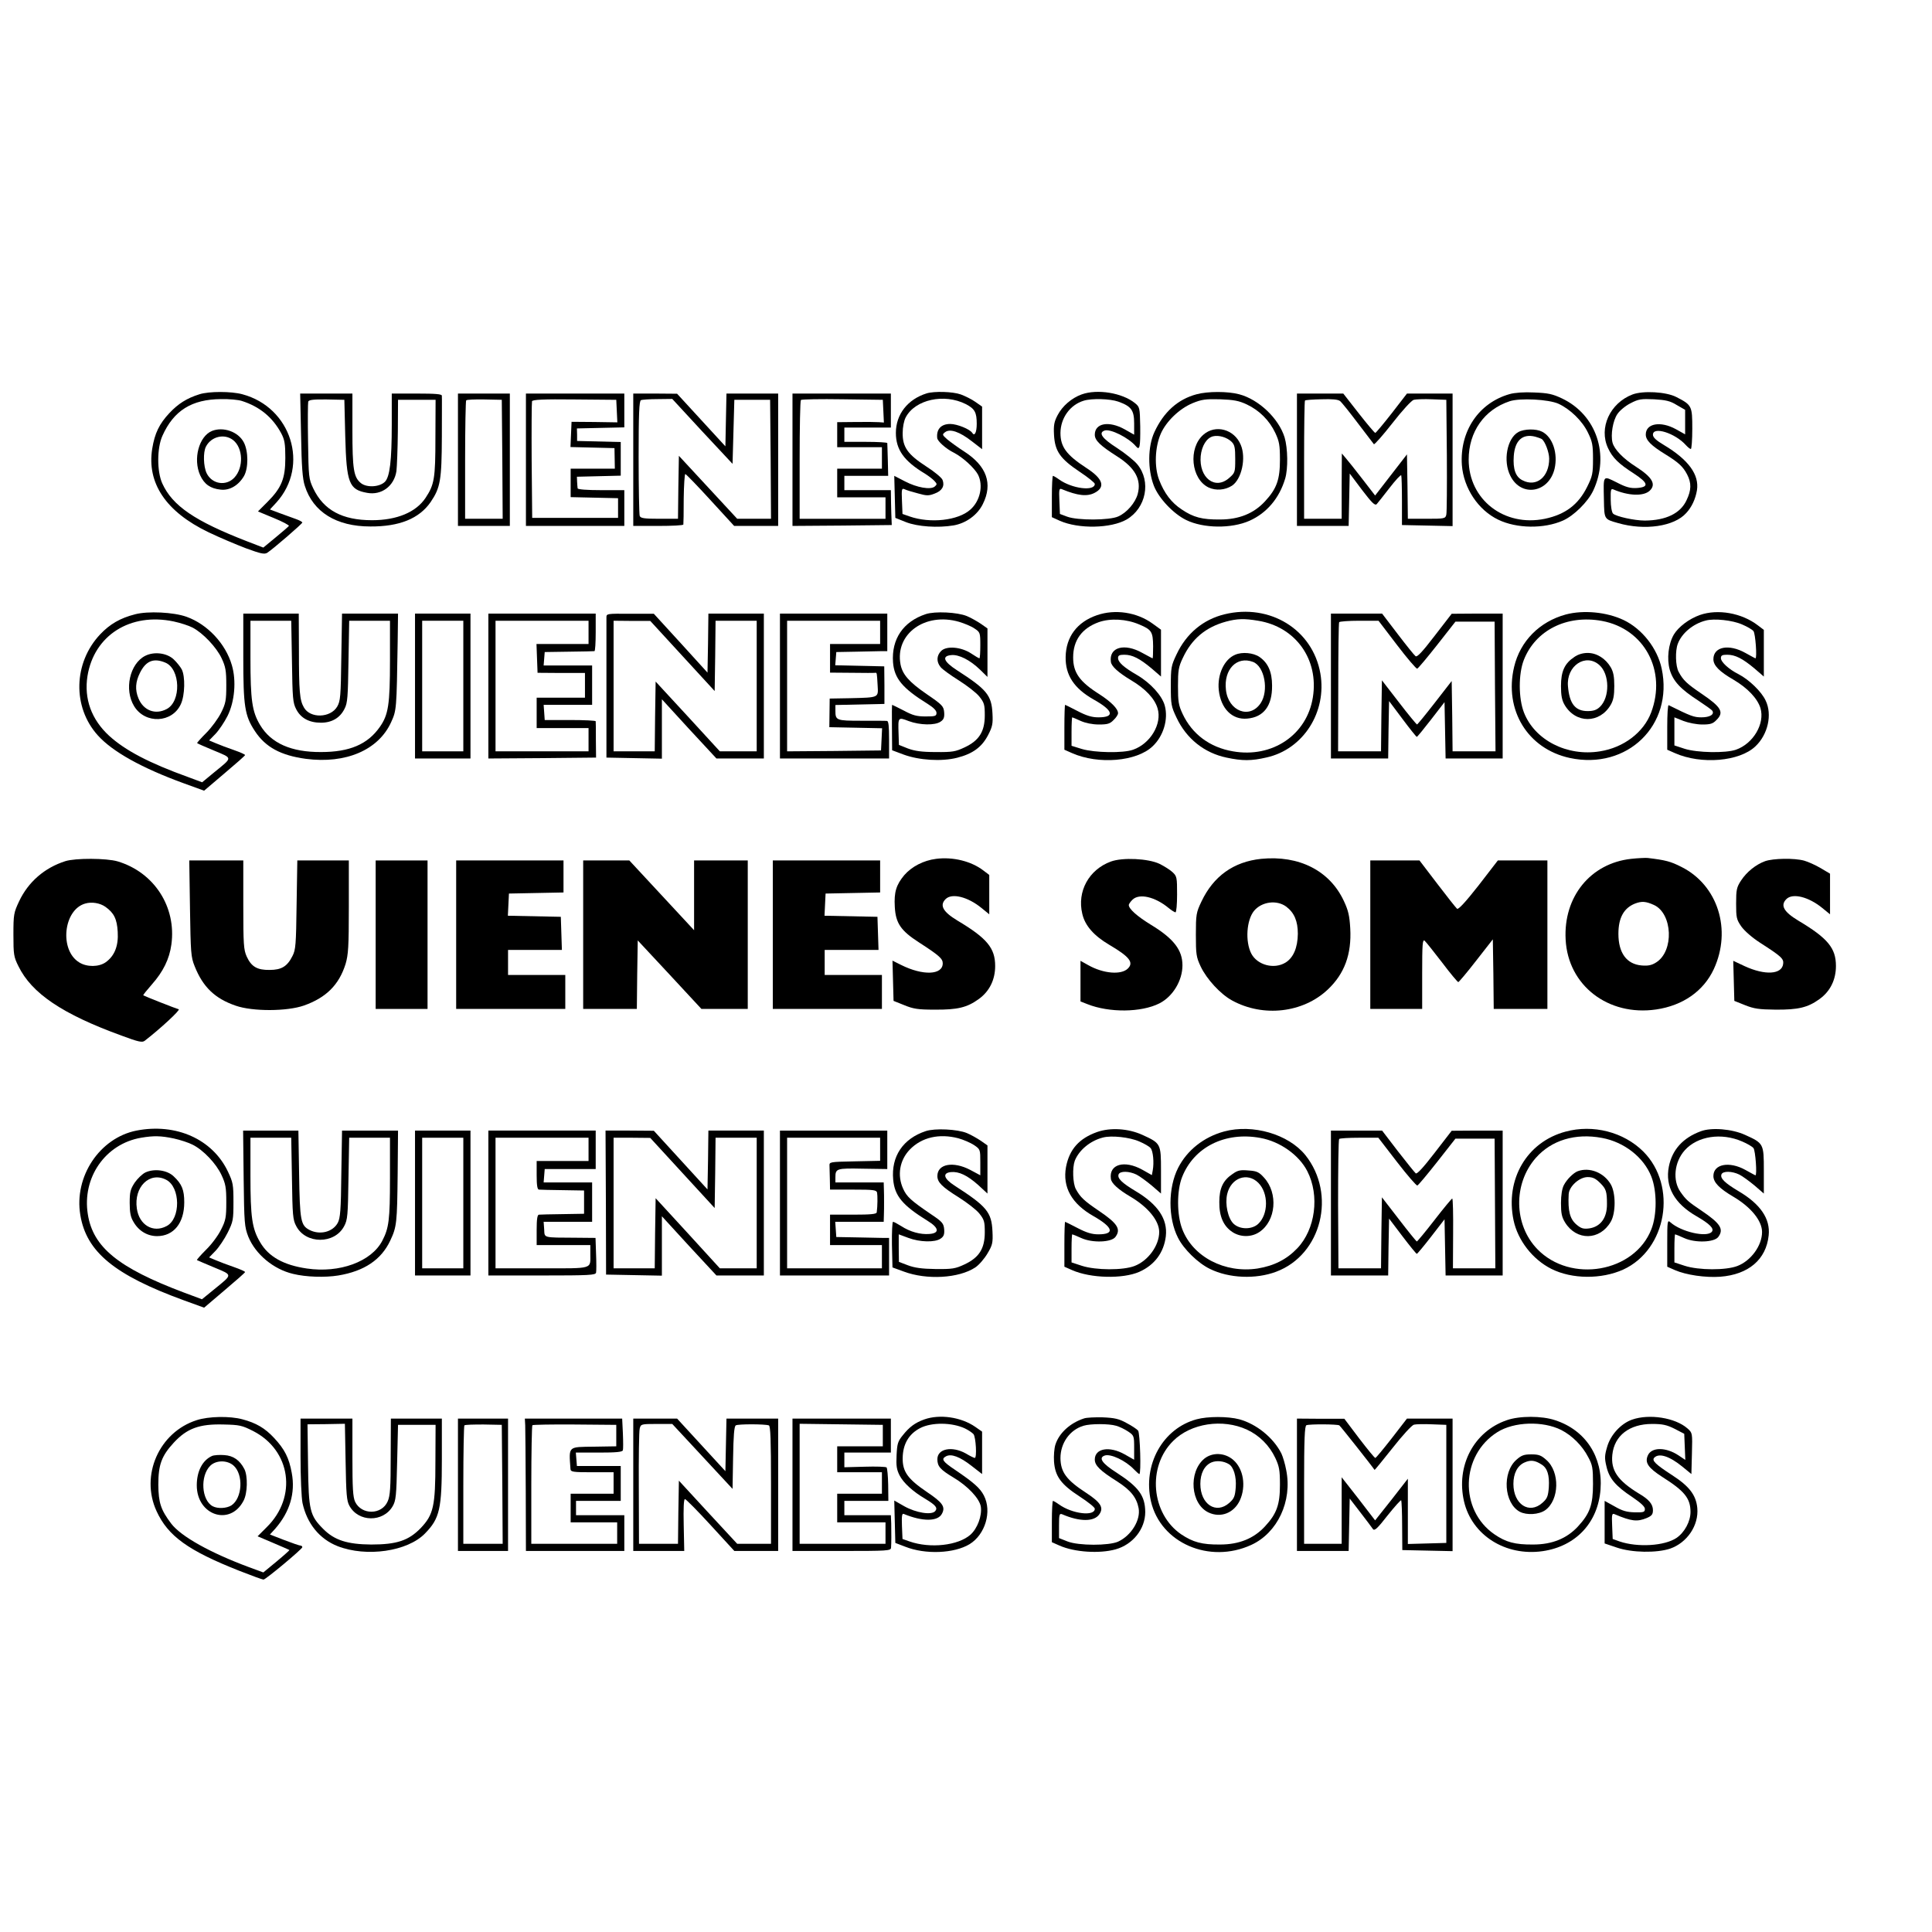 <?xml version="1.0" standalone="no"?>
<!DOCTYPE svg PUBLIC "-//W3C//DTD SVG 20010904//EN"
 "http://www.w3.org/TR/2001/REC-SVG-20010904/DTD/svg10.dtd">
<svg version="1.0" xmlns="http://www.w3.org/2000/svg"
 width="1080pt" height="1080pt" viewBox="0 0 1080 1080"
 preserveAspectRatio="xMidYMid meet">

<g transform="translate(0,1080) scale(0.1,-0.1)"
fill="#000000" stroke="none">
<path d="M1115 8596 c-71 -22 -119 -53 -168 -105 -57 -61 -82 -113 -96 -199
-31 -193 77 -353 314 -467 60 -29 155 -69 210 -90 82 -30 103 -35 119 -25 30
19 196 162 196 169 0 4 -17 13 -37 20 -21 8 -62 22 -91 33 l-53 20 37 40 c185
206 82 531 -191 604 -62 17 -187 17 -240 0z m236 -37 c101 -32 173 -92 221
-181 19 -36 23 -58 23 -138 0 -115 -21 -167 -101 -247 l-52 -52 89 -37 c49
-20 86 -40 84 -44 -3 -4 -36 -33 -74 -64 l-69 -57 -91 35 c-291 113 -417 198
-474 324 -30 67 -30 197 1 266 63 141 164 204 328 205 45 1 96 -4 115 -10z"/>
<path d="M1185 8391 c-73 -30 -107 -157 -66 -248 23 -50 57 -74 114 -80 50 -6
100 23 131 76 25 44 25 138 -1 188 -31 60 -115 89 -178 64z m118 -51 c56 -44
60 -153 7 -210 -46 -49 -125 -37 -155 25 -18 38 -20 117 -4 148 29 57 103 75
152 37z"/>
<path d="M5180 8601 c-106 -33 -172 -117 -172 -221 0 -94 46 -158 163 -228 19
-12 43 -30 52 -40 16 -17 16 -20 2 -32 -23 -19 -99 -6 -166 29 l-60 31 3 -117
3 -118 60 -24 c64 -25 177 -33 266 -18 69 12 133 58 163 119 57 114 22 213
-104 294 -36 23 -78 54 -95 68 -28 25 -29 27 -12 40 27 21 81 3 150 -51 l57
-44 0 119 0 119 -37 26 c-21 15 -58 33 -82 42 -45 16 -148 19 -191 6z m219
-60 c50 -26 61 -46 61 -110 0 -48 -12 -72 -25 -51 -13 21 -85 50 -123 50 -51
0 -78 -29 -73 -78 1 -18 49 -61 94 -83 50 -26 114 -85 134 -122 31 -61 12
-148 -43 -196 -68 -61 -224 -78 -339 -38 l-40 14 -3 73 c-3 67 -1 72 15 65 10
-5 43 -15 74 -23 49 -14 61 -14 94 -1 41 15 57 42 44 76 -4 12 -46 47 -92 76
-103 67 -132 108 -131 187 0 32 7 68 17 87 53 100 215 135 336 74z"/>
<path d="M6046 8595 c-55 -20 -107 -64 -134 -116 -19 -36 -23 -56 -20 -110 5
-91 34 -133 143 -206 47 -31 85 -62 85 -68 0 -43 -128 -27 -200 25 -15 11 -31
20 -34 20 -3 0 -6 -52 -6 -116 l0 -115 44 -20 c106 -47 287 -43 374 7 109 64
138 213 60 308 -17 21 -68 62 -114 92 -83 53 -105 84 -70 97 32 12 136 -40
176 -88 21 -25 25 -5 24 111 -2 106 -3 109 -30 131 -71 57 -210 80 -298 48z
m205 -40 c73 -26 89 -48 89 -122 l0 -63 -53 30 c-88 49 -167 35 -167 -30 0
-32 30 -61 126 -122 100 -64 135 -129 114 -209 -13 -49 -61 -105 -109 -126
-48 -22 -228 -23 -286 -1 l-40 15 -3 73 c-3 66 -1 72 15 65 87 -36 140 -42
182 -20 62 32 47 79 -46 139 -112 73 -145 118 -145 196 1 84 54 157 130 180
45 14 147 11 193 -5z"/>
<path d="M6689 8596 c-105 -28 -184 -99 -236 -212 -37 -80 -38 -208 -3 -299
27 -70 109 -157 181 -192 96 -47 253 -49 354 -4 96 43 166 125 199 235 17 56
15 170 -3 231 -33 106 -144 212 -254 241 -63 17 -176 17 -238 0z m281 -57 c70
-33 126 -89 159 -159 22 -47 26 -68 26 -150 0 -111 -18 -162 -84 -233 -62 -67
-144 -101 -251 -101 -100 -1 -149 12 -214 56 -58 38 -98 91 -127 167 -27 72
-23 181 10 257 30 68 103 139 177 170 51 21 72 24 154 22 78 -3 105 -8 150
-29z"/>
<path d="M6727 8370 c-86 -75 -69 -248 29 -295 41 -19 92 -15 131 10 54 36 80
155 49 228 -36 88 -142 116 -209 57z m158 -40 c17 -17 20 -33 20 -96 0 -73 -1
-77 -33 -105 -79 -71 -171 0 -160 122 6 57 33 101 69 110 32 8 79 -6 104 -31z"/>
<path d="M8439 8597 c-173 -49 -280 -208 -267 -397 10 -129 91 -251 203 -305
103 -50 256 -52 362 -5 61 27 139 104 169 167 94 200 18 425 -175 516 -53 25
-78 30 -155 33 -55 3 -109 -1 -137 -9z m273 -54 c65 -30 133 -95 165 -162 24
-49 28 -68 28 -146 0 -82 -3 -97 -33 -157 -49 -99 -122 -154 -236 -178 -227
-47 -426 107 -426 331 0 155 87 279 229 326 58 19 217 11 273 -14z"/>
<path d="M8488 8385 c-64 -35 -87 -162 -45 -245 60 -121 214 -96 247 39 20 86
-10 178 -70 208 -33 17 -99 16 -132 -2z m130 -39 c18 -11 42 -74 42 -110 0
-103 -72 -161 -149 -121 -39 19 -54 63 -49 135 6 88 49 127 120 109 15 -4 31
-10 36 -13z"/>
<path d="M9126 8595 c-126 -48 -190 -187 -137 -300 25 -54 60 -88 143 -141 83
-54 88 -77 18 -82 -36 -2 -60 4 -112 31 -79 39 -75 44 -72 -97 2 -110 1 -108
79 -130 149 -43 314 -19 381 56 31 33 52 79 60 127 14 87 -47 171 -184 253
-44 26 -62 43 -62 58 0 48 124 9 184 -58 11 -12 23 -22 28 -22 4 0 8 51 8 113
0 128 -2 133 -90 178 -57 29 -185 36 -244 14z m247 -59 l47 -27 0 -69 0 -68
-52 29 c-86 47 -168 32 -168 -30 0 -32 30 -62 110 -111 73 -45 98 -68 121
-112 25 -48 24 -88 -3 -144 -34 -74 -115 -113 -233 -114 -59 0 -162 23 -178
39 -7 7 -13 41 -13 77 -1 57 1 64 15 58 84 -36 167 -39 202 -8 39 36 16 76
-76 135 -71 45 -121 97 -131 135 -11 44 2 122 27 159 13 20 46 47 74 61 44 23
59 25 131 22 66 -4 90 -9 127 -32z"/>
<path d="M1683 8368 c3 -176 8 -245 21 -284 46 -146 176 -227 366 -227 163 -1
273 44 337 136 55 81 62 123 63 365 0 119 1 223 0 230 0 9 -35 12 -140 12
l-140 0 0 -172 c0 -204 -11 -293 -38 -321 -30 -30 -101 -34 -134 -8 -41 33
-48 77 -48 299 l0 202 -146 0 -146 0 5 -232z m247 -8 c7 -261 21 -297 122
-315 80 -15 151 37 164 121 3 25 7 125 8 222 l1 177 105 0 105 0 -1 -210 c0
-230 -6 -264 -55 -338 -53 -80 -160 -125 -299 -125 -167 0 -271 56 -329 178
-25 53 -26 63 -29 263 -2 114 -1 214 1 222 4 10 29 13 104 12 l98 -2 5 -205z"/>
<path d="M2560 8230 l0 -370 145 0 145 0 0 370 0 370 -145 0 -145 0 0 -370z
m248 3 l2 -333 -105 0 -105 0 0 328 c0 181 3 331 6 334 3 4 49 6 102 5 l97 -2
3 -332z"/>
<path d="M2940 8230 l0 -370 275 0 275 0 0 100 0 100 -130 0 c-79 0 -130 4
-131 10 -1 6 -2 22 -3 38 l-1 27 123 3 122 3 0 94 0 94 -122 3 -122 3 0 35 -1
35 133 3 132 3 0 94 0 95 -275 0 -275 0 0 -370z m508 272 l3 -63 -128 2 -128
1 -3 -71 -3 -70 123 -3 123 -3 1 -57 1 -58 -124 0 -123 0 0 -80 0 -79 133 -3
132 -3 0 -55 0 -55 -240 0 -240 0 -3 320 c-1 176 0 325 2 332 4 9 63 12 238
10 l233 -2 3 -63z"/>
<path d="M3540 8230 l0 -370 140 0 c77 0 140 3 140 8 1 4 2 69 2 145 1 75 5
137 9 137 4 0 67 -65 140 -145 l133 -145 123 0 123 0 0 370 0 370 -145 0 -144
0 -3 -147 -3 -148 -135 147 -135 147 -122 1 -123 0 0 -370z m386 158 l169
-181 5 179 5 179 100 0 100 0 3 -332 2 -333 -94 0 -95 0 -163 176 -163 176 -3
-176 -2 -176 -104 0 c-85 0 -105 3 -110 16 -3 9 -6 157 -6 329 0 241 3 314 13
318 6 3 49 6 93 6 l82 1 168 -182z"/>
<path d="M4430 8230 l0 -370 278 2 277 3 -1 25 c-1 14 -2 58 -3 98 l-1 72
-130 0 -130 0 0 40 0 40 123 0 122 0 -2 87 c-1 49 -3 91 -3 96 0 4 -54 7 -120
7 l-120 0 0 40 0 40 130 0 130 0 0 95 0 95 -275 0 -275 0 0 -370z m508 272 l3
-64 -28 2 c-15 1 -74 2 -130 1 l-103 -1 0 -70 0 -70 125 0 125 0 0 -60 0 -60
-125 0 -125 0 0 -80 0 -80 135 0 135 0 0 -60 0 -60 -240 0 -240 0 0 328 c0
181 3 332 7 336 4 4 109 6 233 4 l225 -3 3 -63z"/>
<path d="M7250 8230 l0 -370 145 0 144 0 3 147 3 146 69 -92 c55 -72 72 -89
82 -79 6 7 39 48 72 91 33 43 62 74 65 70 2 -4 4 -69 4 -143 l0 -135 142 -3
141 -3 0 371 0 370 -128 0 -127 0 -85 -110 c-47 -60 -88 -109 -92 -110 -4 0
-46 50 -93 110 l-86 110 -130 0 -129 0 0 -370z m241 328 c9 -7 53 -62 99 -123
46 -60 86 -113 90 -118 3 -4 50 49 104 118 56 72 107 127 119 130 12 3 58 5
102 3 l80 -3 3 -310 c1 -170 0 -320 -3 -332 -5 -22 -10 -23 -110 -23 l-105 0
-2 180 -3 180 -89 -115 -89 -115 -71 92 c-39 51 -81 103 -93 117 l-22 26 -1
-182 0 -183 -105 0 -105 0 0 328 c0 181 2 331 5 333 2 3 44 6 92 7 61 2 93 -1
104 -10z"/>
<path d="M755 7366 c-83 -21 -141 -55 -195 -112 -150 -159 -156 -407 -13 -565
82 -91 245 -182 481 -268 l113 -41 114 97 c63 53 115 99 115 102 0 4 -28 16
-62 28 -35 12 -80 29 -101 38 l-38 16 36 37 c19 20 50 66 67 100 40 80 50 197
24 284 -35 120 -136 228 -253 270 -72 26 -217 33 -288 14z m216 -40 c37 -8 84
-23 105 -34 58 -30 134 -110 163 -172 22 -47 26 -69 26 -150 0 -84 -3 -102
-29 -154 -16 -32 -53 -83 -83 -113 -30 -30 -53 -56 -51 -57 1 -2 44 -21 95
-42 105 -44 105 -36 2 -120 l-69 -57 -78 29 c-219 79 -352 149 -442 231 -99
91 -141 207 -121 334 37 228 240 356 482 305z"/>
<path d="M812 7134 c-87 -44 -119 -189 -62 -282 62 -101 213 -94 261 12 23 50
25 155 5 194 -8 15 -28 40 -45 56 -38 36 -109 45 -159 20z m112 -38 c85 -35
90 -218 7 -260 -63 -33 -129 -8 -157 60 -20 48 -17 93 9 144 33 66 76 83 141
56z"/>
<path d="M5175 7367 c-126 -42 -192 -139 -183 -269 7 -90 52 -145 194 -233 32
-20 49 -37 49 -50 0 -18 -7 -20 -61 -20 -49 0 -72 6 -122 33 -34 17 -63 32
-65 32 -1 0 -2 -57 -1 -127 l1 -127 64 -24 c87 -32 212 -40 299 -18 87 22 138
59 173 126 25 48 28 64 25 121 -5 103 -32 135 -198 242 -76 49 -87 80 -32 85
42 4 104 -27 160 -81 l42 -41 0 136 0 135 -37 26 c-21 14 -56 34 -78 43 -53
22 -179 28 -230 11z m186 -43 c30 -9 69 -25 86 -37 32 -21 33 -24 33 -94 0
-40 -2 -73 -5 -73 -3 0 -24 12 -46 27 -56 37 -138 44 -168 14 -26 -26 -27 -61
-3 -90 9 -12 55 -45 101 -74 46 -29 98 -69 115 -90 28 -35 31 -46 31 -106 0
-91 -32 -141 -113 -179 -51 -24 -68 -27 -162 -26 -79 0 -117 6 -155 20 l-50
20 -2 64 c-3 92 -3 92 57 69 62 -23 147 -25 178 -3 18 12 22 24 20 52 -3 34
-10 42 -98 102 -99 68 -135 110 -146 166 -32 170 137 293 327 238z"/>
<path d="M6132 7361 c-111 -38 -173 -121 -175 -233 -2 -102 47 -176 156 -238
111 -62 121 -100 27 -100 -36 0 -66 9 -116 35 -37 19 -68 35 -70 35 -2 0 -4
-57 -4 -126 l0 -125 43 -19 c147 -65 361 -47 450 38 61 57 89 152 68 228 -15
55 -79 126 -154 170 -76 44 -107 72 -107 96 0 14 8 18 35 18 45 0 86 -21 153
-77 l52 -45 0 131 0 131 -47 34 c-88 64 -210 82 -311 47z m237 -52 c69 -29 76
-41 77 -121 0 -37 -1 -68 -3 -68 -2 0 -27 14 -57 30 -101 57 -188 32 -176 -50
3 -25 42 -60 112 -102 81 -48 133 -103 149 -158 26 -86 -40 -197 -137 -231
-55 -20 -215 -17 -286 4 l-58 18 0 79 c0 44 2 80 4 80 2 0 23 -9 47 -20 27
-12 66 -20 102 -20 48 0 62 4 82 25 14 13 25 30 25 38 0 25 -39 64 -104 106
-111 70 -147 121 -147 206 0 96 49 163 143 197 66 23 155 18 227 -13z"/>
<path d="M6845 7366 c-119 -29 -213 -107 -268 -224 -30 -63 -32 -74 -32 -177
0 -103 2 -114 32 -177 55 -117 155 -197 279 -223 89 -19 139 -19 225 1 205 46
337 254 300 469 -43 246 -282 393 -536 331z m188 -36 c210 -34 340 -216 306
-428 -33 -210 -227 -341 -447 -302 -129 22 -228 96 -281 209 -23 49 -26 69
-26 156 0 87 3 107 27 157 50 107 128 172 241 203 63 17 103 18 180 5z"/>
<path d="M6905 7140 c-61 -25 -101 -110 -92 -197 11 -104 75 -168 159 -160 92
8 140 71 139 184 0 78 -23 128 -71 161 -34 23 -96 29 -135 12z m99 -40 c65
-24 90 -161 43 -231 -61 -91 -181 -45 -194 75 -13 114 61 190 151 156z"/>
<path d="M8753 7365 c-147 -40 -255 -149 -289 -293 -57 -241 76 -458 311 -509
321 -69 581 183 514 499 -24 114 -110 223 -213 272 -95 45 -224 57 -323 31z
m202 -36 c237 -44 363 -278 275 -512 -42 -111 -153 -196 -286 -217 -184 -30
-365 63 -425 217 -31 80 -31 215 -1 293 65 167 241 255 437 219z"/>
<path d="M8800 7127 c-54 -36 -74 -80 -74 -162 0 -53 5 -79 20 -105 62 -106
196 -106 258 0 15 26 20 52 20 105 0 53 -5 79 -20 105 -29 49 -78 80 -129 80
-27 0 -54 -8 -75 -23z m141 -45 c57 -51 59 -180 2 -234 -18 -17 -36 -23 -68
-23 -69 0 -102 41 -110 139 -10 114 99 187 176 118z"/>
<path d="M9502 7362 c-61 -22 -119 -66 -145 -109 -31 -53 -40 -136 -23 -197
19 -64 60 -108 159 -172 39 -26 75 -51 79 -57 13 -21 -14 -37 -61 -37 -42 0
-60 7 -183 68 -5 2 -8 -53 -8 -123 l0 -126 43 -19 c147 -65 361 -47 450 38 70
66 95 178 57 256 -23 50 -93 117 -151 147 -54 27 -99 68 -99 90 0 15 7 19 35
19 45 0 86 -21 153 -77 l52 -45 0 131 0 130 -33 25 c-91 70 -225 93 -325 58z
m237 -53 c28 -12 56 -28 63 -37 11 -13 21 -152 11 -152 -2 0 -27 14 -56 30
-93 52 -179 35 -179 -35 0 -35 33 -69 113 -115 78 -46 133 -104 150 -158 26
-87 -40 -199 -137 -233 -58 -20 -216 -17 -286 5 l-58 19 0 78 0 79 50 -20 c29
-11 74 -20 106 -20 45 0 59 4 79 25 44 43 28 72 -83 147 -81 55 -103 75 -128
122 -18 32 -20 118 -5 157 22 59 85 112 156 130 47 13 150 2 204 -22z"/>
<path d="M1360 7127 c0 -275 8 -328 65 -414 59 -90 145 -136 285 -155 223 -29
405 49 476 204 31 68 31 71 37 451 l2 157 -157 0 -156 0 -4 -242 c-3 -223 -5
-246 -23 -278 -38 -64 -151 -67 -186 -5 -24 41 -28 89 -28 323 l-1 202 -155 0
-155 0 0 -243z m272 -24 c3 -207 5 -232 24 -268 25 -49 72 -75 138 -75 61 0
107 27 132 78 17 32 19 67 22 265 l4 227 114 0 114 0 0 -222 c0 -247 -9 -304
-57 -372 -68 -97 -169 -140 -328 -140 -167 -1 -280 49 -341 151 -45 75 -54
139 -54 375 l0 208 114 0 114 0 4 -227z"/>
<path d="M2320 6965 l0 -405 155 0 155 0 0 405 0 405 -155 0 -155 0 0 -405z
m270 0 l0 -365 -115 0 -115 0 0 365 0 365 115 0 115 0 0 -365z"/>
<path d="M2730 6965 l0 -405 301 2 301 3 -1 98 c0 53 0 100 -1 105 0 4 -64 7
-143 7 l-142 0 -3 43 -3 42 135 0 136 0 0 110 0 110 -136 0 -135 0 3 38 3 37
135 2 c74 1 138 2 143 3 4 0 7 47 7 105 l0 105 -300 0 -300 0 0 -405z m560
300 l0 -65 -145 0 -146 0 3 -81 3 -80 133 -1 132 0 0 -69 0 -69 -135 0 -135 0
0 -85 0 -85 145 0 145 0 0 -65 0 -65 -260 0 -260 0 0 365 0 365 260 0 260 0 0
-65z"/>
<path d="M3390 7348 c0 -13 0 -194 0 -403 l0 -380 155 -3 155 -3 0 166 0 166
152 -166 153 -165 132 0 133 0 0 405 0 405 -155 0 -155 0 -2 -165 -3 -165
-150 165 -150 164 -132 0 c-131 1 -133 1 -133 -21z m425 -215 l180 -196 3 197
2 196 115 0 115 0 0 -365 0 -365 -103 0 -103 0 -179 195 -180 195 -3 -195 -2
-195 -115 0 -115 0 0 365 0 365 103 -1 102 0 180 -196z"/>
<path d="M4360 6965 l0 -405 305 0 305 0 0 105 c0 77 -3 105 -12 105 -7 1 -71
1 -143 1 -140 0 -145 2 -145 56 l0 32 137 3 137 3 0 105 -1 105 -137 3 -137 3
3 37 3 37 110 2 c61 1 125 3 143 3 l32 0 0 105 0 105 -300 0 -300 0 0 -405z
m560 300 l0 -65 -140 0 -140 0 0 -80 0 -80 123 -1 c67 -1 125 -1 130 0 9 1 9
1 13 -71 4 -69 9 -67 -154 -71 l-114 -2 -1 -80 -1 -80 148 -3 147 -3 -3 -62
-3 -62 -262 -3 -263 -2 0 365 0 365 260 0 260 0 0 -65z"/>
<path d="M7440 6965 l0 -405 160 0 160 0 2 160 3 161 75 -100 c41 -55 77 -100
80 -100 3 0 39 44 80 97 l75 97 3 -157 3 -158 159 0 160 0 0 405 0 405 -142 0
-143 -1 -95 -123 c-69 -90 -98 -121 -107 -114 -7 5 -52 61 -100 124 l-87 114
-143 0 -143 0 0 -405z m369 230 c57 -75 108 -134 113 -133 6 2 56 62 112 133
l102 130 110 0 109 0 2 -362 3 -363 -120 0 -120 0 -2 197 -3 196 -94 -121
c-52 -67 -97 -122 -100 -122 -3 1 -49 56 -101 124 l-95 123 -3 -198 -2 -199
-120 0 -120 0 1 357 c0 196 2 360 5 365 3 4 53 8 113 8 l107 0 103 -135z"/>
<path d="M5233 5999 c-71 -9 -136 -43 -178 -91 -45 -54 -58 -95 -53 -178 5
-91 34 -133 135 -198 113 -73 133 -91 133 -117 0 -66 -111 -70 -233 -9 l-48
24 3 -113 3 -112 60 -24 c51 -21 77 -25 170 -25 128 -1 181 12 246 59 60 43
92 108 92 185 0 100 -45 155 -211 254 -81 49 -101 85 -66 120 35 35 124 13
201 -50 l43 -35 0 110 0 110 -33 25 c-68 52 -170 77 -264 65z"/>
<path d="M7050 5999 c-154 -16 -267 -97 -334 -239 -29 -61 -31 -72 -31 -185 0
-109 2 -125 27 -178 33 -70 111 -155 176 -190 174 -95 397 -69 535 62 93 88
133 197 125 341 -4 71 -11 101 -36 154 -79 169 -250 256 -462 235z m140 -267
c45 -34 65 -81 65 -152 -1 -78 -25 -134 -69 -161 -64 -39 -157 -14 -191 50
-35 68 -27 187 15 239 43 52 127 63 180 24z"/>
<path d="M9118 5999 c-227 -25 -379 -212 -366 -451 13 -257 238 -430 506 -391
150 22 265 103 322 225 102 220 23 470 -181 572 -61 31 -89 38 -189 50 -14 1
-55 -1 -92 -5z m128 -258 c104 -48 113 -258 12 -321 -25 -16 -45 -20 -81 -17
-84 7 -130 70 -130 177 0 89 30 144 93 169 37 14 60 13 106 -8z"/>
<path d="M365 5986 c-116 -37 -207 -116 -258 -224 -30 -64 -32 -73 -32 -187 0
-111 2 -124 28 -176 74 -152 246 -268 576 -388 94 -35 116 -40 130 -29 88 68
201 173 190 176 -21 6 -193 74 -198 78 -2 2 20 29 48 61 63 71 98 142 109 223
29 210 -96 404 -301 465 -62 18 -235 19 -292 1z m224 -255 c48 -34 65 -68 69
-140 5 -79 -18 -135 -67 -170 -38 -27 -105 -28 -148 -1 -112 68 -89 294 33
329 37 11 83 3 113 -18z"/>
<path d="M6210 5984 c-123 -45 -190 -167 -160 -292 15 -66 64 -122 150 -173
114 -67 139 -99 105 -133 -37 -37 -137 -29 -222 19 l-43 24 0 -114 0 -113 38
-15 c123 -49 302 -47 403 4 75 38 129 127 129 213 0 86 -50 150 -177 227 -75
46 -123 88 -123 110 0 5 9 18 20 29 38 38 127 17 203 -46 16 -13 33 -24 38
-24 5 0 9 45 9 100 0 95 -1 102 -26 125 -14 13 -46 33 -72 46 -63 30 -206 37
-272 13z"/>
<path d="M9867 5986 c-52 -19 -103 -60 -135 -109 -24 -37 -27 -51 -27 -128 0
-78 2 -89 29 -128 18 -25 60 -62 105 -91 118 -76 133 -89 129 -118 -7 -60
-102 -65 -215 -13 l-64 30 3 -112 3 -112 60 -24 c50 -20 78 -24 170 -25 128
-1 181 12 246 59 60 43 92 108 92 185 0 100 -45 155 -211 254 -81 49 -101 85
-66 120 35 35 124 13 201 -50 l43 -35 0 113 0 114 -52 31 c-29 17 -71 36 -93
42 -55 15 -172 13 -218 -3z"/>
<path d="M1062 5723 c4 -249 5 -272 26 -324 46 -116 113 -181 230 -221 95 -33
287 -32 381 1 124 44 196 115 233 233 15 52 18 95 18 319 l0 259 -144 0 -144
0 -4 -247 c-3 -224 -5 -252 -23 -287 -29 -58 -61 -78 -128 -78 -69 -1 -102 18
-128 75 -17 38 -19 68 -19 290 l0 247 -151 0 -151 0 4 -267z"/>
<path d="M2100 5575 l0 -415 145 0 145 0 0 415 0 415 -145 0 -145 0 0 -415z"/>
<path d="M2550 5575 l0 -415 305 0 305 0 0 95 0 95 -160 0 -160 0 0 70 0 70
150 0 151 0 -3 93 -3 92 -148 3 -148 3 3 62 3 62 153 3 152 3 0 89 0 90 -300
0 -300 0 0 -415z"/>
<path d="M3260 5575 l0 -415 150 0 150 0 2 192 3 191 178 -191 178 -192 130 0
129 0 0 415 0 415 -150 0 -150 0 0 -195 0 -195 -181 195 -181 195 -129 0 -129
0 0 -415z"/>
<path d="M4320 5575 l0 -415 305 0 305 0 0 95 0 95 -160 0 -160 0 0 70 0 70
150 0 151 0 -3 93 -3 92 -148 3 -148 3 3 62 3 62 153 3 152 3 0 89 0 90 -300
0 -300 0 0 -415z"/>
<path d="M7660 5575 l0 -415 145 0 145 0 0 196 c0 166 2 195 14 185 7 -6 51
-61 97 -121 46 -61 87 -110 91 -110 3 0 49 54 100 120 l93 119 3 -194 2 -195
150 0 150 0 0 415 0 415 -138 0 -139 0 -108 -140 c-73 -93 -113 -136 -120
-130 -6 5 -56 68 -110 139 l-100 131 -137 0 -138 0 0 -415z"/>
<path d="M763 4480 c-206 -41 -350 -257 -314 -472 34 -206 190 -335 579 -477
l113 -41 114 97 c63 53 115 99 115 102 0 4 -28 16 -62 28 -35 12 -80 29 -101
38 l-38 16 36 37 c19 20 50 66 68 102 30 61 32 71 32 170 0 97 -2 110 -31 171
-86 181 -290 272 -511 229z m208 -44 c37 -8 85 -24 106 -35 60 -30 131 -105
161 -169 23 -49 27 -70 27 -152 0 -84 -3 -102 -29 -153 -16 -33 -53 -83 -84
-113 -30 -30 -53 -56 -51 -58 2 -1 45 -20 96 -41 105 -44 105 -37 2 -121 l-70
-57 -102 38 c-366 138 -507 253 -536 437 -33 205 98 394 298 428 71 12 110 11
182 -4z"/>
<path d="M813 4246 c-17 -8 -44 -34 -60 -57 -24 -37 -28 -52 -28 -113 0 -54 5
-80 21 -106 29 -51 78 -80 132 -80 93 0 152 73 152 189 0 69 -13 102 -59 145
-36 35 -108 45 -158 22z m116 -41 c80 -41 82 -218 2 -259 -75 -40 -153 6 -166
98 -18 121 72 209 164 161z"/>
<path d="M5175 4477 c-127 -42 -194 -141 -182 -271 8 -91 52 -144 193 -231 64
-39 67 -69 9 -73 -50 -4 -108 12 -157 44 -21 13 -41 24 -46 24 -4 0 -7 -57 -6
-127 l3 -128 63 -23 c128 -48 308 -38 400 23 21 14 51 49 68 78 28 47 31 59
28 123 -5 108 -31 140 -213 257 -60 39 -68 70 -19 75 45 4 91 -18 152 -72 l52
-48 0 135 0 134 -37 26 c-21 14 -56 34 -78 43 -53 22 -179 28 -230 11z m182
-40 c29 -8 68 -25 88 -38 35 -24 35 -25 35 -97 l0 -72 -56 30 c-95 50 -184 34
-184 -34 0 -35 26 -61 119 -119 46 -29 98 -69 115 -90 28 -35 31 -46 31 -106
0 -91 -32 -141 -113 -179 -51 -24 -68 -27 -162 -26 -77 1 -118 7 -155 21 l-50
19 -1 77 c0 42 0 77 0 77 1 0 25 -9 54 -20 64 -24 149 -26 180 -4 18 12 22 24
20 52 -3 33 -10 42 -73 84 -113 77 -136 98 -156 142 -35 76 -20 161 37 220 66
68 163 91 271 63z"/>
<path d="M6133 4472 c-101 -36 -155 -97 -174 -196 -20 -112 31 -205 155 -275
110 -63 119 -101 26 -101 -36 0 -66 9 -116 35 -37 19 -68 35 -70 35 -2 0 -4
-57 -4 -126 l0 -125 43 -19 c104 -46 283 -50 375 -10 86 38 138 108 149 199
11 96 -44 178 -168 252 -77 46 -104 72 -96 94 8 20 59 19 100 -1 18 -9 56 -37
85 -61 l52 -45 0 129 c0 150 -1 152 -104 199 -79 36 -179 42 -253 16z m236
-53 c28 -12 56 -28 63 -37 14 -16 20 -81 12 -124 l-5 -27 -53 30 c-101 56
-188 31 -176 -51 3 -25 42 -60 110 -100 98 -58 160 -134 160 -197 0 -76 -62
-161 -138 -190 -65 -25 -216 -24 -294 1 l-58 19 0 78 c0 44 2 79 4 79 2 0 25
-9 51 -21 62 -28 167 -24 190 6 33 44 12 76 -93 147 -81 55 -103 75 -128 121
-17 32 -20 119 -6 158 23 59 86 112 157 130 47 13 150 2 204 -22z"/>
<path d="M6843 4475 c-114 -31 -207 -105 -257 -203 -57 -112 -57 -281 -1 -391
32 -64 112 -142 178 -174 107 -53 257 -59 371 -16 254 95 338 433 163 652 -95
117 -294 175 -454 132z m202 -36 c111 -20 217 -96 263 -186 70 -137 45 -325
-56 -431 -59 -62 -130 -98 -222 -113 -183 -28 -362 65 -421 220 -31 80 -31
215 -1 291 66 168 241 255 437 219z"/>
<path d="M6891 4238 c-54 -36 -75 -80 -75 -157 -1 -80 23 -135 73 -168 45 -30
107 -30 151 0 93 62 106 217 26 304 -28 31 -40 37 -87 40 -45 4 -60 1 -88 -19z
m143 -50 c58 -58 57 -176 -1 -230 -35 -32 -102 -32 -137 1 -32 30 -49 110 -36
166 21 91 113 124 174 63z"/>
<path d="M8751 4474 c-216 -58 -338 -267 -290 -496 24 -112 106 -218 211 -271
115 -58 280 -59 402 -4 244 112 304 468 112 660 -110 109 -280 153 -435 111z
m204 -35 c125 -23 234 -109 276 -216 32 -81 32 -215 0 -295 -94 -241 -451
-303 -637 -111 -132 136 -136 365 -9 510 87 99 221 140 370 112z"/>
<path d="M8820 4253 c-24 -9 -61 -45 -78 -78 -10 -19 -16 -56 -16 -100 0 -57
4 -78 23 -109 64 -103 194 -101 255 4 29 49 29 161 0 210 -38 65 -118 97 -184
73z m126 -67 c32 -32 37 -47 37 -116 1 -78 -36 -128 -100 -137 -32 -4 -45 0
-71 22 -36 31 -48 75 -43 169 2 44 60 96 106 96 29 0 45 -8 71 -34z"/>
<path d="M9507 4476 c-100 -37 -159 -103 -178 -197 -22 -112 31 -207 155 -278
74 -43 100 -69 85 -87 -28 -33 -172 0 -231 53 -17 15 -18 9 -18 -116 l0 -132
43 -19 c62 -27 170 -43 253 -37 158 12 257 96 271 231 10 93 -46 175 -168 247
-77 46 -104 72 -96 94 8 20 59 19 100 -1 18 -9 56 -37 85 -61 l52 -45 0 129
c0 150 -1 152 -105 199 -72 33 -188 43 -248 20z m232 -57 c28 -12 56 -28 63
-37 11 -13 21 -152 11 -152 -2 0 -27 14 -56 30 -90 50 -179 33 -179 -34 0 -35
32 -69 112 -116 98 -58 160 -134 160 -197 0 -76 -62 -161 -138 -190 -65 -25
-216 -24 -294 1 l-58 19 0 78 c0 44 2 79 4 79 2 0 25 -9 51 -21 62 -28 167
-24 190 6 33 44 12 76 -93 147 -76 51 -87 61 -118 105 -45 64 -35 167 24 233
71 79 204 100 321 49z"/>
<path d="M1362 4213 c3 -253 5 -271 26 -326 40 -98 140 -182 250 -208 73 -18
179 -21 253 -9 145 24 240 88 290 194 37 78 39 99 42 379 l2 237 -157 0 -156
0 -4 -242 c-2 -204 -6 -248 -20 -274 -28 -51 -99 -69 -157 -40 -50 26 -55 50
-59 314 l-4 242 -155 0 -154 0 3 -267z m270 0 c3 -207 5 -232 24 -267 53 -102
215 -102 268 0 19 35 21 60 24 267 l4 227 114 0 114 0 0 -227 c0 -232 -6 -278
-43 -349 -61 -117 -239 -182 -422 -155 -130 19 -214 66 -261 147 -45 76 -54
139 -54 372 l0 212 114 0 114 0 4 -227z"/>
<path d="M2320 4075 l0 -405 155 0 155 0 0 405 0 405 -155 0 -155 0 0 -405z
m270 0 l0 -365 -115 0 -115 0 0 365 0 365 115 0 115 0 0 -365z"/>
<path d="M2730 4075 l0 -405 299 0 c268 0 300 2 303 16 2 9 2 56 0 105 l-3 89
-107 1 c-191 1 -177 -2 -180 47 l-3 42 135 0 136 0 0 110 0 110 -136 0 -135 0
3 38 3 37 142 0 143 0 0 108 0 107 -300 0 -300 0 0 -405z m560 300 l0 -65
-145 0 -145 0 0 -80 c0 -57 4 -80 13 -80 6 -1 66 -2 132 -3 l120 -2 0 -65 0
-65 -120 -2 c-66 -1 -126 -2 -132 -3 -9 0 -13 -24 -13 -85 l0 -85 150 0 150 0
0 -49 c0 -87 20 -81 -271 -81 l-259 0 0 365 0 365 260 0 260 0 0 -65z"/>
<path d="M3387 4077 l1 -402 156 -3 156 -3 0 166 0 166 152 -166 153 -165 132
0 133 0 0 405 0 405 -155 0 -155 0 -2 -165 -3 -164 -150 164 -150 164 -135 1
-135 0 2 -403z m428 166 l180 -196 3 196 2 197 115 0 115 0 0 -365 0 -365
-103 0 -103 0 -179 196 -180 196 -3 -196 -2 -196 -115 0 -115 0 0 365 0 365
103 0 102 -1 180 -196z"/>
<path d="M4360 4075 l0 -405 305 0 305 0 0 105 0 105 -37 0 c-21 0 -87 2 -148
3 l-110 2 -3 43 -3 42 135 0 136 0 1 35 c1 19 1 53 1 75 0 22 0 56 -1 75 l-1
35 -135 0 -135 0 0 28 c0 50 6 52 153 49 l137 -2 0 108 0 107 -300 0 -300 0 0
-405z m560 300 l0 -64 -142 -3 c-141 -3 -142 -3 -141 -25 0 -13 1 -48 2 -78
l1 -55 129 0 c115 0 130 -2 134 -17 3 -16 3 -75 -2 -110 -1 -10 -34 -13 -131
-13 l-130 0 0 -85 0 -85 145 0 145 0 0 -65 0 -65 -265 0 -265 0 0 365 0 365
260 0 260 0 0 -65z"/>
<path d="M7440 4075 l0 -405 160 0 160 0 2 159 3 159 75 -99 c41 -54 77 -98
80 -98 3 0 39 43 80 96 l75 97 3 -157 3 -157 159 0 160 0 0 405 0 405 -142 0
-143 -1 -95 -123 c-63 -82 -99 -121 -106 -115 -6 5 -51 61 -100 124 l-88 115
-143 0 -143 0 0 -405z m369 230 c58 -75 109 -134 114 -132 5 1 55 61 111 132
l102 130 110 0 109 0 2 -362 2 -363 -119 0 -118 0 1 195 c1 107 -1 195 -5 195
-3 0 -48 -54 -99 -120 -51 -66 -96 -120 -99 -120 -3 1 -48 56 -100 124 l-95
123 -3 -198 -2 -199 -119 0 -119 0 -2 358 c0 197 2 361 6 365 4 4 55 7 113 7
l106 0 104 -135z"/>
<path d="M1099 2861 c-209 -67 -316 -308 -224 -508 64 -140 177 -221 463 -334
69 -27 129 -49 135 -49 12 0 217 171 217 181 0 5 -5 9 -10 9 -6 0 -47 14 -91
31 l-80 31 30 33 c81 93 113 199 92 311 -15 84 -40 133 -99 196 -51 55 -101
84 -177 104 -70 19 -189 17 -256 -5z m317 -61 c210 -108 247 -368 75 -537
l-51 -51 87 -37 c49 -21 89 -38 91 -40 1 -1 -31 -30 -72 -64 l-74 -61 -79 29
c-218 81 -381 172 -436 244 -58 77 -71 116 -72 217 0 112 18 161 86 235 74 80
143 106 280 102 88 -2 102 -5 165 -37z"/>
<path d="M1185 2661 c-53 -24 -85 -85 -85 -164 0 -168 186 -230 261 -87 23 42
25 139 5 178 -26 50 -62 75 -113 78 -26 2 -57 0 -68 -5z m120 -53 c57 -50 50
-182 -11 -223 -27 -17 -76 -20 -105 -5 -63 34 -71 169 -14 226 32 32 94 33
130 2z"/>
<path d="M5166 2865 c-50 -18 -82 -41 -120 -89 -27 -33 -31 -47 -34 -110 -3
-59 0 -81 17 -114 21 -41 74 -90 144 -131 58 -35 70 -50 55 -68 -20 -24 -107
-10 -173 27 l-56 32 3 -119 3 -118 55 -21 c113 -45 274 -38 360 14 88 54 126
183 80 272 -21 41 -56 72 -159 142 -72 48 -81 62 -53 77 29 16 78 -2 144 -54
l58 -45 0 119 0 118 -37 26 c-80 56 -201 73 -287 42z m228 -50 c19 -9 41 -24
48 -32 13 -16 20 -133 7 -133 -4 0 -27 11 -50 25 -77 43 -159 27 -159 -32 0
-40 16 -58 89 -102 81 -48 147 -118 154 -164 7 -51 -19 -121 -58 -156 -69 -61
-225 -78 -340 -38 l-40 14 -3 72 c-2 57 0 72 10 68 106 -44 192 -43 214 2 20
38 3 62 -85 121 -106 72 -136 113 -135 189 1 78 34 135 98 168 64 33 177 32
250 -2z"/>
<path d="M6060 2871 c-77 -25 -139 -81 -160 -146 -7 -21 -10 -63 -8 -95 6 -83
39 -128 144 -196 46 -30 84 -60 84 -68 0 -44 -126 -29 -200 24 -15 11 -31 20
-34 20 -3 0 -6 -52 -6 -116 l0 -115 43 -19 c84 -37 223 -46 313 -21 97 27 166
114 166 209 -1 91 -36 139 -159 219 -82 52 -103 83 -69 96 33 13 119 -28 165
-77 14 -14 27 -26 30 -26 11 0 4 229 -7 243 -7 8 -35 27 -64 42 -43 24 -67 29
-133 32 -44 1 -91 -1 -105 -6z m179 -41 c19 -5 49 -20 67 -32 33 -22 34 -25
34 -91 l0 -67 -53 30 c-85 48 -167 34 -167 -29 0 -33 29 -62 126 -123 75 -48
108 -90 119 -149 12 -66 -41 -153 -115 -187 -52 -23 -220 -23 -282 1 l-48 19
0 70 c0 63 2 69 18 63 99 -43 180 -42 208 1 25 37 6 66 -73 118 -111 72 -144
116 -145 195 0 84 52 158 129 181 39 12 142 12 182 0z"/>
<path d="M6689 2866 c-189 -51 -302 -254 -255 -459 54 -232 326 -351 561 -243
146 67 230 244 195 418 -6 34 -19 76 -27 93 -45 89 -140 165 -235 191 -64 17
-177 17 -239 0z m282 -58 c69 -32 125 -88 158 -158 22 -47 26 -68 26 -150 0
-111 -18 -162 -84 -233 -62 -67 -144 -101 -251 -101 -101 -1 -151 13 -217 57
-168 115 -191 378 -45 522 99 99 277 126 413 63z"/>
<path d="M6731 2645 c-89 -76 -75 -253 25 -300 68 -32 142 -3 175 68 36 79 20
177 -37 226 -47 41 -117 44 -163 6z m139 -30 c26 -16 42 -69 38 -128 -4 -52
-9 -64 -36 -88 -74 -66 -162 -8 -162 106 0 59 23 103 62 120 29 12 69 8 98
-10z"/>
<path d="M8423 2861 c-184 -63 -285 -255 -239 -454 44 -189 232 -308 440 -278
185 27 309 159 323 345 14 182 -84 332 -254 387 -74 25 -199 25 -270 0z m305
-55 c60 -31 117 -87 150 -151 24 -44 27 -61 27 -150 0 -117 -17 -165 -84 -238
-62 -67 -144 -101 -251 -101 -101 -1 -152 13 -216 57 -198 136 -189 442 16
571 93 59 255 64 358 12z"/>
<path d="M8477 2640 c-81 -71 -70 -243 19 -291 39 -20 106 -16 142 9 79 57 83
214 6 281 -29 26 -43 31 -84 31 -40 0 -55 -5 -83 -30z m141 -27 c32 -20 44
-59 40 -127 -4 -51 -9 -63 -36 -87 -74 -66 -162 -8 -162 106 0 59 23 103 63
120 34 15 58 12 95 -12z"/>
<path d="M9123 2864 c-62 -22 -120 -85 -139 -152 -14 -47 -15 -64 -4 -109 15
-67 51 -110 145 -172 47 -32 70 -53 70 -66 0 -18 -7 -20 -57 -19 -44 1 -69 8
-112 33 l-56 31 0 -119 0 -119 68 -23 c85 -29 222 -31 298 -6 95 33 161 130
152 227 -7 73 -45 122 -141 184 -94 61 -115 82 -99 98 27 27 86 7 157 -51 l50
-41 3 115 c3 115 3 115 -25 140 -68 60 -214 83 -310 49z m238 -51 l54 -28 3
-73 3 -73 -39 26 c-70 46 -149 46 -170 0 -19 -41 1 -70 80 -121 125 -79 158
-120 158 -196 0 -53 -33 -114 -78 -145 -67 -45 -217 -54 -318 -20 l-39 14 -3
73 c-3 66 -1 72 15 65 92 -39 125 -43 178 -21 28 12 35 20 35 44 0 33 -22 60
-77 92 -120 73 -159 130 -150 218 11 107 96 172 222 172 58 0 82 -5 126 -27z"/>
<path d="M1680 2660 c0 -117 5 -232 11 -262 25 -115 95 -201 196 -241 161 -63
391 -30 489 71 82 84 94 136 94 415 l0 227 -142 0 -143 0 -1 -213 c0 -174 -3
-219 -17 -250 -33 -76 -146 -77 -182 -2 -12 27 -15 75 -15 249 l0 216 -145 0
-145 0 0 -210z m252 -32 c3 -180 6 -218 21 -245 50 -93 189 -94 242 -3 18 31
21 57 25 245 l5 210 105 0 105 0 -1 -205 c0 -251 -11 -297 -82 -372 -68 -70
-134 -92 -277 -92 -133 1 -205 24 -267 86 -76 76 -83 103 -86 359 l-3 227 104
1 105 2 4 -213z"/>
<path d="M2560 2500 l0 -370 140 0 140 0 0 370 0 370 -140 0 -140 0 0 -370z
m248 3 l2 -333 -110 0 -110 0 0 328 c0 181 3 331 6 334 3 4 51 5 107 5 l102
-2 3 -332z"/>
<path d="M2936 2833 c1 -21 2 -188 3 -370 l1 -333 275 0 275 0 0 100 0 100
-135 0 -135 0 0 40 0 40 125 0 125 0 0 98 0 97 -122 0 -123 0 -3 38 -3 37 129
0 c95 0 131 3 134 13 2 6 2 49 0 95 l-4 82 -272 0 -272 0 2 -37z m509 -58 l0
-60 -124 -2 c-148 -2 -141 5 -132 -125 1 -16 14 -18 121 -18 l120 0 0 -60 0
-60 -120 0 -120 0 0 -80 0 -80 130 0 130 0 0 -60 0 -60 -240 0 -240 0 0 328
c0 181 3 331 6 335 3 3 110 5 237 4 l232 -2 0 -60z"/>
<path d="M3540 2500 l0 -370 143 0 142 0 -3 145 c-2 93 0 145 7 145 5 0 70
-65 143 -145 l133 -145 123 0 122 0 0 370 0 370 -145 0 -144 0 -3 -147 -3
-147 -135 147 -135 147 -122 0 -123 0 0 -370z m387 158 l168 -181 3 173 c2
124 6 176 15 182 12 8 161 8 185 0 9 -3 12 -79 12 -333 l0 -329 -94 0 -95 0
-163 176 -163 177 -3 -177 -2 -176 -109 0 -109 0 -1 309 c-1 170 1 321 5 335
6 25 8 26 94 26 l88 0 169 -182z"/>
<path d="M4430 2500 l0 -370 275 0 c255 0 275 1 276 18 2 26 2 81 1 135 l-2
47 -130 0 -130 0 0 40 0 40 123 0 123 0 -1 90 c-1 49 -5 93 -9 97 -4 4 -59 6
-122 4 l-114 -3 0 41 0 41 130 0 130 0 0 95 0 95 -275 0 -275 0 0 -370z m505
275 l0 -60 -127 0 -128 0 0 -72 0 -73 125 0 125 0 0 -60 0 -60 -125 0 -125 0
0 -80 0 -80 135 0 135 0 0 -60 0 -60 -240 0 -240 0 0 335 0 336 233 -3 232 -3
0 -60z"/>
<path d="M7250 2500 l0 -370 145 0 144 0 3 146 3 147 60 -78 c33 -43 65 -85
70 -93 9 -11 26 5 82 77 40 50 74 88 76 84 2 -5 5 -69 5 -143 l1 -135 140 -3
141 -3 0 371 0 370 -128 0 -127 0 -85 -110 c-47 -60 -88 -110 -92 -110 -4 0
-44 49 -90 109 l-83 110 -132 0 -133 1 0 -370z m237 332 c7 -5 181 -225 197
-249 1 -1 46 54 100 122 55 70 108 128 120 131 11 3 57 4 101 2 l80 -3 0 -330
0 -330 -107 -3 -108 -3 0 182 0 183 -91 -117 -92 -116 -93 121 -94 120 0 -186
0 -186 -105 0 -105 0 0 329 c0 255 3 330 13 334 20 7 173 6 184 -1z"/>
</g>
</svg>
